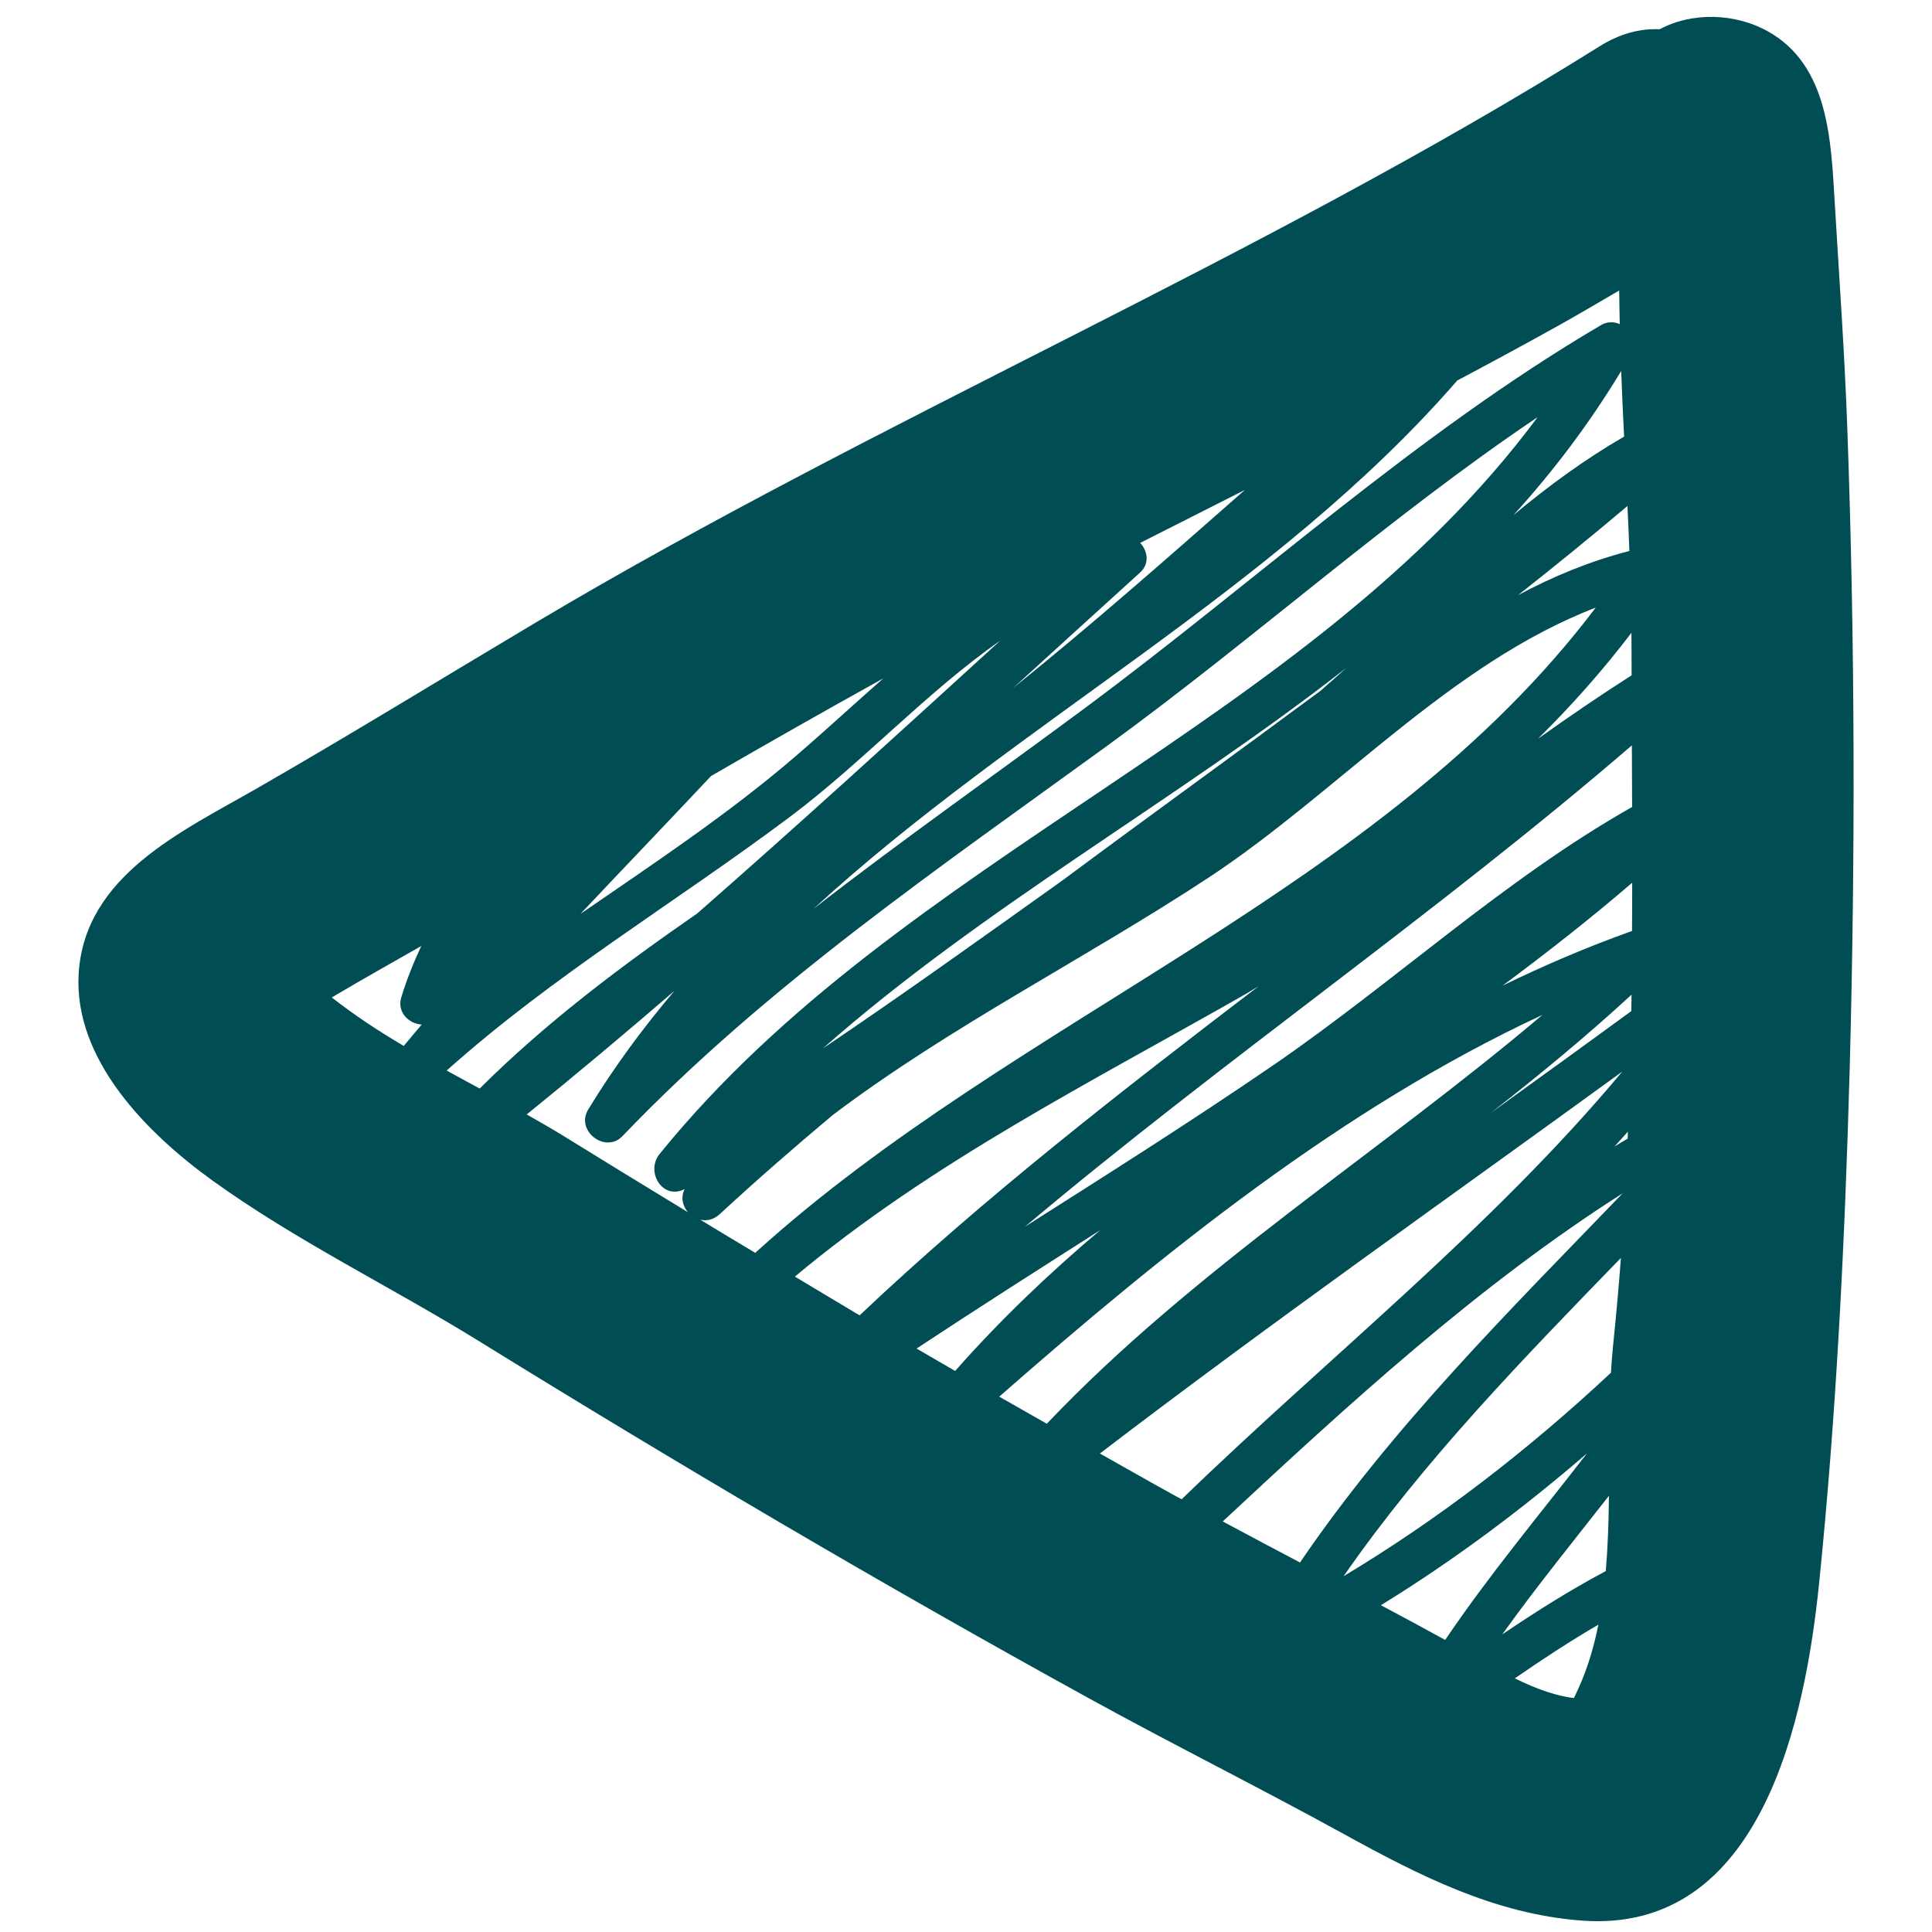<?xml version="1.0" encoding="utf-8"?>
<!-- Generator: Adobe Illustrator 15.0.0, SVG Export Plug-In . SVG Version: 6.00 Build 0)  -->
<!DOCTYPE svg PUBLIC "-//W3C//DTD SVG 1.1//EN" "http://www.w3.org/Graphics/SVG/1.1/DTD/svg11.dtd">
<svg version="1.1" id="Layer_1" xmlns="http://www.w3.org/2000/svg" xmlns:xlink="http://www.w3.org/1999/xlink" x="0px" y="0px"
	 width="295.701px" height="295.701px" viewBox="0 0 295.701 295.701" enable-background="new 0 0 295.701 295.701"
	 xml:space="preserve">
<g>
	<path d="M349.503-206.472c-0.283-2.536-0.926-5.341-2.561-7.346c-1.848-4.488-5.15-8.115-9.191-10.658
		c-0.088-0.204-0.32-0.363-0.564-0.346c-8.043-4.783-18.785-5.355-26.805-0.001c-5.971,3.988-9.162,10.707-10.111,17.65
		c-0.992,7.268,1.295,14.497,5.879,20.136c7.779,9.565,22.396,12.44,32.658,5.246c5.176-3.629,8.393-9.541,9.959-15.557
		C349.536-200.298,349.845-203.438,349.503-206.472z M324.874-182.927c0.32-0.244,0.637-0.496,0.941-0.758
		c-0.217,0.252-0.428,0.51-0.637,0.77C325.077-182.917,324.976-182.923,324.874-182.927z M322.657-183.146
		c0.344-0.282,0.686-0.566,1.021-0.856c-0.25,0.294-0.496,0.595-0.736,0.898C322.847-183.117,322.753-183.131,322.657-183.146z
		 M315.7-185.64c1.523-1.451,2.84-3.174,4.365-4.607c1.832-1.725,3.811-3.287,5.852-4.756c-0.754,0.154-1.502,0.228-2.217,0.159
		c-0.191,0.271-0.502,0.478-0.934,0.516c-0.078,0.006-0.15,0.026-0.225,0.038c-0.107,0.064-0.229,0.117-0.377,0.148
		c-0.596,0.125-1.01,0.138-1.494-0.268c-0.045-0.035-0.082-0.074-0.117-0.111c-0.186-0.016-0.363-0.03-0.547-0.037
		c-0.074-0.004-0.139-0.02-0.205-0.033c-0.52,0.448-1.033,0.898-1.539,1.362c-1.309,1.198-2.553,2.465-3.771,3.753
		c-0.547,0.578-1.08,1.222-1.637,1.842c-0.258-0.215-0.514-0.435-0.76-0.66c2.377-2.197,4.686-4.455,7.07-6.635
		c-0.283-0.31-0.383-0.759-0.281-1.16c-0.021-0.024-0.039-0.051-0.061-0.074c-0.512,0.424-1.021,0.848-1.527,1.279
		c0.479-0.467,0.955-0.938,1.432-1.407c-0.049-0.067-0.094-0.14-0.135-0.216c-0.141-0.254-0.215-0.498-0.238-0.734
		c-2.168,2.125-4.346,4.254-6.816,5.924c1.965-2.262,4.365-4.137,6.816-5.924c-0.162-1.562,1.949-2.717,3.205-3.141
		c0.785-0.264,1.568-0.449,2.355-0.592c2.695-2.167,5.414-4.309,8.166-6.408c-0.127-0.709-0.379-1.387-0.813-1.955
		c-3.094,2.931-6.203,5.849-9.592,8.416c-4.133,3.127-8.734,5.975-11.904,10.146c-0.242-0.3-0.473-0.608-0.695-0.921
		c4.693-2.742,8.293-6.985,12.502-10.37c3.145-2.528,6.275-5.084,9.525-7.472c-0.107-0.121-0.221-0.238-0.348-0.345
		c-0.145-0.124-0.295-0.236-0.451-0.34c-2.734,2.021-5.393,4.155-8.041,6.289c-3.758,3.023-7.16,6.742-11.084,9.617
		c0.764-0.793,1.539-1.574,2.33-2.336c0.332-0.298,0.66-0.605,0.979-0.922c4.912-4.59,10.279-8.678,15.652-12.745
		c-0.328-0.203-0.68-0.366-1.049-0.493c-2.848,2.155-5.689,4.318-8.459,6.561c2.342-2.295,5.162-4.232,7.785-6.165
		c0.195-0.145,0.393-0.285,0.59-0.426c-0.838-0.276-1.75-0.375-2.674-0.351c-6.559,5.266-12.861,10.846-18.764,16.844
		c-0.029,0.027-0.045,0.06-0.063,0.09c-0.271-0.518-0.518-1.047-0.74-1.588c4.041-2.087,7.277-5.779,10.504-8.94
		c-0.646,0.023-1.279-0.2-1.863-0.587c-2.428,1.848-4.836,3.726-7.152,5.708c-0.035,0.009-0.072,0.021-0.105,0.028
		c1.764-2.465,3.955-4.59,6.262-6.598c-0.223-0.241-0.438-0.501-0.633-0.775c-2.678,2.323-5.213,4.789-7.15,7.768
		c-0.186,0.284-0.004,0.649,0.289,0.749c-0.279,0.247-0.551,0.499-0.824,0.748c-0.006-0.012-0.01-0.023-0.012-0.037
		c-0.379-1.27-0.623-2.571-0.756-3.883c3.053-1.329,5.551-3.679,8.02-6.018c-0.643-1.1-1.045-2.318-1.076-3.283
		c-0.008-0.285,0.01-0.563,0.039-0.838c-2.428,1.99-4.818,4.021-7.025,6.256c0.055-0.685,0.135-1.369,0.248-2.046
		c2.334-1.672,4.639-3.388,6.941-5.102c0.561-2.116,2.225-3.84,4.186-4.876c1.943-1.024,4.125-1.648,6.34-1.833
		c1.518-1.262,3.068-2.479,4.695-3.585c0.67,0.135,1.334,0.301,1.986,0.496c-0.412,0.247-0.824,0.495-1.234,0.749
		c-1.313,0.747-2.623,1.508-3.922,2.282c0.689,0.006,1.375,0.056,2.057,0.15c0.914-0.606,1.838-1.198,2.771-1.772
		c0.568-0.318,1.135-0.635,1.701-0.951c0.234,0.087,0.467,0.176,0.699,0.271c-1.418,0.875-2.844,1.737-4.268,2.603
		c0.846,0.168,1.674,0.411,2.471,0.725c1.219-0.818,2.434-1.636,3.633-2.479c0.563,0.294,1.113,0.613,1.646,0.956
		c-0.197,0.142-0.395,0.285-0.592,0.427c-0.965,0.665-1.947,1.305-2.941,1.933c0.836,0.478,1.625,1.049,2.344,1.722
		c1.035-0.778,2.076-1.548,3.119-2.313c0.086-0.062,0.143-0.135,0.18-0.213c0.328,0.279,0.646,0.568,0.957,0.867
		c-0.139-0.061-0.299-0.071-0.449,0.005c-1.184,0.6-2.359,1.242-3.529,1.918c0.172,0.172,0.342,0.348,0.51,0.532
		c0.207,0.233,0.406,0.482,0.602,0.742c1.02-0.787,2.035-1.58,3.045-2.38c0.184-0.145,0.209-0.333,0.141-0.497
		c0.324,0.331,0.635,0.672,0.934,1.027c-0.473,0.227-1.207,0.643-2.219,1.244c-0.547,0.325-1.084,0.664-1.623,1.003
		c0.258,0.379,0.494,0.78,0.709,1.198c0.51-0.468,1.023-0.932,1.541-1.389c0.885-0.781,1.504-1.355,1.855-1.729
		c0.264,0.333,0.516,0.675,0.756,1.027c-0.045,0.014-0.09,0.033-0.135,0.063c-0.402,0.266-0.791,0.546-1.176,0.832
		c-0.852,0.604-1.693,1.22-2.537,1.834c0.18,0.399,0.344,0.81,0.48,1.229c0.838-0.773,1.703-1.516,2.617-2.2
		c0.379-0.268,0.756-0.537,1.137-0.802c0.057-0.041,0.102-0.087,0.137-0.136c0.137,0.231,0.268,0.466,0.395,0.705
		c-0.77,0.497-1.695,1.14-2.604,1.814c-0.508,0.375-1.018,0.748-1.523,1.122c0.168,0.591,0.299,1.194,0.383,1.798
		c0.605-0.684,1.057-1.52,1.768-2.108c0.916-0.759,1.635-1.373,2.197-1.87c0.037,0.227,0.105,0.447,0.203,0.659
		c-0.068,0.025-0.137,0.068-0.199,0.135c-1.158,1.205-2.32,2.396-3.492,3.571c-0.133,0.118-0.27,0.231-0.4,0.347
		c0.037,0.517,0.037,1.032,0.002,1.538c0.455-0.454,0.912-0.909,1.363-1.368c1.152-1.043,2.248-2.151,3.258-3.357
		c0.008-0.01,0.014-0.021,0.023-0.032c0.076,0.225,0.146,0.452,0.215,0.681c0.061,0.198,0.133,0.38,0.219,0.544
		c-0.408,0.267-0.924,0.655-1.533,1.18c-1.213,1.039-2.422,2.083-3.635,3.12c-0.375,2.393-1.689,4.493-4.314,5.526
		c-0.289,0.114-0.584,0.21-0.881,0.296c-1.318,1.184-2.707,2.284-4.168,3.326c-0.342,0.242-0.688,0.484-1.035,0.727
		c-0.137,0.221-0.355,0.402-0.684,0.488c-0.01,0.004-0.02,0.006-0.029,0.008c-3.576,2.486-7.297,5.096-9.303,9.028
		c-0.213,0.421,0.254,1.035,0.709,0.708c0.289-0.211,0.574-0.432,0.861-0.647c-0.393,0.485-0.754,0.99-1.082,1.513
		C317.085-184.884,316.38-185.241,315.7-185.64z M313.796-186.896c0.262-0.219,0.529-0.432,0.789-0.653
		c-0.17,0.289-0.322,0.585-0.469,0.887C314.011-186.739,313.903-186.817,313.796-186.896z M315.267-186.611
		c1.014-1.816,2.598-3.317,4.152-4.673c1.104-0.961,2.268-1.848,3.451-2.707c-0.898,0.712-1.783,1.443-2.645,2.201
		C318.454-190.234,316.978-188.253,315.267-186.611z M310.772-189.61c1.012-0.593,1.967-1.27,2.881-1.999
		c-0.836,0.796-1.652,1.614-2.451,2.452C311.058-189.307,310.913-189.458,310.772-189.61z M307.937-193.472
		c0.045,0,0.092,0,0.139-0.014c0.447-0.117,0.883-0.27,1.309-0.445c-0.352,0.377-0.689,0.764-1.031,1.148
		C308.208-193.011,308.069-193.239,307.937-193.472z M310.265-195.576c2.141-2.113,4.33-4.177,6.563-6.192
		c-0.715,0.793-1.426,1.586-2.164,2.35C313.358-198.067,311.917-196.603,310.265-195.576z M306.833-197.032
		c0.641-0.585,1.291-1.16,1.949-1.727c0.479-0.158,0.941-0.373,1.389-0.624C309.118-198.498,308.019-197.694,306.833-197.032z
		 M305.214-203.809c0.588-0.223,1.148-0.49,1.691-0.793c-0.559,0.526-1.115,1.056-1.67,1.585
		C305.226-203.281,305.214-203.545,305.214-203.809z M307.349-206.12c1.426-1.356,2.91-2.648,4.418-3.91
		c-0.084,0.082-0.168,0.163-0.25,0.244C310.22-208.52,308.87-207.174,307.349-206.12z M307.386-213.478
		c3.084-1.055,5.652-3.37,8.447-4.993c1.658-0.964,3.289-1.977,4.934-2.962c-2.068,1.646-4.115,3.318-6.215,4.926
		c-2.893,2.215-5.922,4.271-8.559,6.783C306.343-211.015,306.812-212.271,307.386-213.478z M325.909-223.279
		c-2.252,1.369-4.445,2.827-6.604,4.338c1.861-1.497,3.723-2.999,5.635-4.433C325.265-223.35,325.589-223.317,325.909-223.279z
		 M322.034-223.394c-1.428,0.82-2.834,1.68-4.24,2.537c0.885-0.822,1.764-1.653,2.711-2.383
		C321.011-223.31,321.522-223.362,322.034-223.394z M336.151-219.339c0.135,0.098,0.271,0.199,0.404,0.3
		c-1.236,0.672-2.465,1.358-3.686,2.057c0.801-0.577,1.598-1.156,2.396-1.735C335.563-218.922,335.858-219.129,336.151-219.339z
		 M344.151-207.35c0.078,0.359,0.146,0.721,0.205,1.083c0.006,0.036,0.008,0.072,0.016,0.107c-0.375,0.25-0.914,0.676-1.627,1.293
		c-1.043,0.906-2.094,1.802-3.146,2.691C341.212-203.832,342.733-205.561,344.151-207.35z M327.729-193.477
		c-0.148,0.104-0.297,0.21-0.443,0.315c4.49-4.107,8.857-8.367,13.709-12.035C337.06-200.796,332.509-196.887,327.729-193.477z
		 M343.743-208.829c0.043,0.12,0.078,0.242,0.117,0.363c-0.047,0.016-0.096,0.036-0.148,0.07c-1.631,1.082-3.197,2.245-4.723,3.458
		c1-1.027,2.025-2.035,3.109-2.99c0.559-0.492,0.988-0.917,1.299-1.265c0.096,0.09,0.201,0.168,0.309,0.238
		C343.72-208.912,343.733-208.866,343.743-208.829z M320.505-183.606c-0.174-0.049-0.348-0.1-0.52-0.152
		c0.686-0.719,1.342-1.471,2.01-2.185c-0.068-0.037-0.139-0.072-0.207-0.112c-0.234-0.144-0.434-0.299-0.604-0.465
		c-0.734,0.813-1.473,1.644-2.248,2.408c-0.057-0.021-0.115-0.042-0.172-0.063c0.604-0.949,1.326-1.834,2.139-2.663
		c-0.408-0.542-0.539-1.16-0.449-1.761c-0.215,0.174-0.428,0.352-0.645,0.521c0.229-0.285,0.465-0.563,0.711-0.834
		c0.275-0.979,1.131-1.863,2.324-2.225c0.014-0.003,0.021-0.006,0.037-0.01c1.201-1,2.484-1.92,3.771-2.812
		c-0.961,0.88-1.934,1.749-2.916,2.606c1.209-0.234,2.48-0.246,3.689-0.121c0.533,0.055,1.215,0.084,1.832,0.227
		c4.842-4.185,10.141-7.95,14.217-12.891c0.414-0.502,0.742-0.921,0.984-1.26c0.037,0.431,0.055,0.867,0.051,1.306
		c-4.096,3.507-8.135,7.097-12.178,10.661c-0.867,0.764-1.719,1.549-2.561,2.343c0.141,0.056,0.273,0.116,0.393,0.192
		c0.211,0.094,0.367,0.249,0.477,0.432c0.502-0.477,1.008-0.951,1.518-1.42c3.555-3.269,7.225-6.456,10.898-9.608
		c-3.213,4.527-7.908,7.713-12.363,11.141c0.063,0.128,0.105,0.264,0.121,0.404c0.203,0.337,0.324,0.675,0.379,1.006
		c0.072-0.064,0.143-0.133,0.211-0.196c2.203-1.958,4.486-3.841,6.838-5.628c-2.275,2.034-4.707,3.908-7.043,5.879
		c0.082,0.576-0.045,1.13-0.352,1.617c0.723-0.634,1.459-1.253,2.205-1.864c-0.785,0.692-1.568,1.385-2.355,2.076
		c-0.242,0.319-0.566,0.602-0.959,0.838c-0.262,0.229-0.52,0.459-0.785,0.685c0.211-0.201,0.426-0.398,0.639-0.597
		c-0.232,0.128-0.484,0.24-0.758,0.333c-1.471,0.5-3.439,0.751-5.152,0.428c-0.424,0.373-0.854,0.742-1.283,1.105
		c0.311-0.399,0.635-0.787,0.963-1.172c-0.369-0.088-0.721-0.205-1.053-0.354c-0.594,0.711-1.158,1.447-1.697,2.209
		C320.577-183.589,320.54-183.598,320.505-183.606z M342.298-194.406c-1.238,0.948-2.406,1.982-3.543,3.058
		c1.234-1.365,2.479-2.715,3.896-3.887C342.538-194.956,342.421-194.681,342.298-194.406z M343.313-197.048
		c-1.447,0.875-2.828,1.834-4.166,2.848c1.416-1.268,2.768-2.602,3.984-4.072c0.313-0.381,0.57-0.699,0.779-0.967
		C343.743-198.499,343.546-197.768,343.313-197.048z M338.017-192.017c-0.789,0.869-1.582,1.742-2.424,2.576
		c-2.166,2.143-4.484,4.121-6.648,6.255c-0.473,0.081-0.947,0.144-1.424,0.188C331.087-185.923,334.431-189.126,338.017-192.017z
		 M330.868-183.627c0.947-0.899,1.912-1.783,2.875-2.667c-0.748,0.828-1.504,1.68-2.293,2.489
		C331.259-183.742,331.063-183.683,330.868-183.627z M333.685-184.705c0.33-0.362,0.66-0.724,0.986-1.077
		c1.369-1.485,2.783-2.988,4.271-4.412c-1.633,1.711-3.238,3.446-4.773,5.244C334.011-184.866,333.847-184.784,333.685-184.705z
		 M344.187-200.622c-0.031,0.182-0.064,0.361-0.098,0.543c-0.324,0.166-0.842,0.495-1.584,0.993
		c-0.021,0.015-0.041,0.03-0.063,0.044c0.672-0.775,1.299-1.596,1.875-2.46C344.278-201.205,344.233-200.91,344.187-200.622z
		 M318.47-222.844c-0.771,0.691-1.518,1.416-2.275,2.114c-2.283,2.103-5.066,3.741-7.783,5.328c0.182-0.3,0.365-0.597,0.563-0.889
		C311.308-219.767,314.704-221.893,318.47-222.844z"/>
	<path d="M326.03-197.507c0.965-0.242,1.563,0.637,1.461,1.396c0.006-0.004,0.012-0.008,0.02-0.013
		c1.625-1.116,3.199-2.3,4.748-3.521c-1.354,0.353-2.738,0.455-4.129,0.551C327.442-198.552,326.739-198.025,326.03-197.507z"/>
	<path d="M327.302-199.034c-1.104,0.383-2.18,0.805-3.131,1.434c0.037-0.007,0.074-0.012,0.111-0.018
		c0.467-0.085,0.836,0.042,1.094,0.273c0.076-0.02,0.154-0.04,0.232-0.06c0.641-0.555,1.285-1.102,1.93-1.647
		C327.458-199.046,327.382-199.041,327.302-199.034z"/>
	<path d="M326.989-201.391c0.021-0.018,0.045-0.036,0.066-0.054c1.688-1.291,3.393-2.561,5.1-3.823
		c0.01-0.063,0.018-0.125,0.021-0.19c0.035-0.603,0.021-1.233-0.08-1.842c-1.842,1.792-3.74,3.482-5.75,5.106
		c-0.455,0.348-0.904,0.703-1.355,1.053c0.619-0.083,1.24-0.146,1.867-0.203C326.901-201.36,326.946-201.376,326.989-201.391z"/>
	<path d="M318.405-206.604c0.105,0.185,0.148,0.398,0.146,0.611c2.02-1.855,4.223-3.536,6.529-5.096
		c-0.963,0.132-1.895,0.372-2.711,0.659C321.19-210.016,317.354-208.452,318.405-206.604z"/>
</g>
<path fill="#004D54" d="M282.743,65.688c-0.406-11.451-1.229-22.933-1.911-34.382c-0.583-9.542-0.817-21.3-10.332-26.555
	c-4.881-2.697-11.442-2.975-16.471-0.276c-2.913-0.129-6.038,0.623-9.209,2.616C192.418,39.875,134.974,63.746,81.856,95.368
	c-14.186,8.441-28.238,17.085-42.557,25.311c-11.381,6.541-26.333,13.318-27.257,28.307c-0.811,13.256,10.597,24.573,20.471,31.694
	c12.768,9.21,27.309,16.25,40.704,24.529c30.67,18.959,61.725,37.26,93.299,54.642c12.965,7.141,26.224,13.737,39.19,20.87
	c11.545,6.349,23.003,12.213,36.327,13.229c27.715,2.135,34.31-31.233,36.392-51.661c2.642-25.864,3.956-52.59,4.673-78.55
	C283.978,131.161,283.921,98.264,282.743,65.688z M245.775,240.457c-5.464,2.905-10.711,6.217-15.851,9.699
	c5.19-7.255,10.83-14.194,16.33-21.219C246.219,232.798,246.091,236.659,245.775,240.457z M211.352,245.686
	c11.128-6.836,21.635-14.699,31.544-23.242c-7.317,9.457-15.01,18.647-21.705,28.554
	C217.928,249.206,214.655,247.434,211.352,245.686z M187.146,232.861c19.175-17.864,39.007-36.076,61.213-50.224
	c-17.421,18.066-35.266,35.766-49.387,56.51C195.021,237.064,191.076,234.977,187.146,232.861z M121.661,195.388
	c20.958-17.535,45.416-29.803,69.041-43.272c0.652-0.374,1.28-0.79,1.938-1.175c-21.002,16.051-41.88,32.217-61.073,50.379
	C128.262,199.363,124.965,197.362,121.661,195.388z M249.118,174.271c-0.672,0.398-1.355,0.796-2.013,1.208
	c0.688-0.761,1.366-1.512,2.05-2.271C249.136,173.563,249.124,173.915,249.118,174.271z M249.087,77.449
	c0.118,2.296,0.209,4.586,0.296,6.881c-5.977,1.547-11.646,3.864-17.055,6.773C237.989,86.647,243.571,82.097,249.087,77.449z
	 M249.713,99.089c0,1.425,0,2.852,0.013,4.269c-4.862,3.109-9.637,6.364-14.332,9.71c5.096-5.032,9.882-10.41,14.302-16.21
	C249.695,97.599,249.713,98.347,249.713,99.089z M249.802,123.514c-19.567,11.057-36.502,26.896-54.971,39.551
	c-12.445,8.533-25.213,16.585-37.956,24.688c30.207-25.43,62.946-47.875,92.889-73.674
	C249.788,117.219,249.788,120.368,249.802,123.514z M249.813,135.103c0,2.463,0,4.926-0.025,7.387
	c-6.748,2.405-13.337,5.214-19.813,8.369C236.767,145.81,243.422,140.602,249.813,135.103z M249.682,154.754
	c-7.135,5.213-14.295,10.388-21.461,15.552c7.389-5.772,14.604-11.723,21.492-18.065
	C249.713,153.077,249.695,153.918,249.682,154.754z M248.579,66.822c-6.032,3.487-11.617,7.584-16.944,12.024
	c6.102-6.714,11.638-14.022,16.495-22.068C248.244,60.124,248.409,63.474,248.579,66.822z M202.096,105.74
	c-13.127,9.725-26.407,19.297-39.518,29.037c-12.158,8.671-24.275,17.357-36.633,25.693c24.625-21.743,54.25-38.007,80.09-58.228
	C204.731,103.42,203.427,104.588,202.096,105.74z M110.159,185.829c5.635-5.206,11.42-10.243,17.294-15.168
	c18.053-13.633,38.519-23.832,57.517-36.331c19.668-12.942,36.949-32.758,59.262-41.33c-32.842,43.476-88.585,62.507-128.415,98.55
	c-0.075,0.063-0.126,0.147-0.195,0.217c-2.823-1.691-5.653-3.381-8.45-5.09C108.133,186.903,109.208,186.708,110.159,185.829z
	 M168.389,188.283c-7.867,6.648-15.325,13.757-22.2,21.548c-1.955-1.139-3.938-2.277-5.906-3.43
	C149.584,200.262,158.989,194.273,168.389,188.283z M236.069,155.34c-25.033,21.195-53.209,38.75-75.852,62.57
	c-2.425-1.38-4.861-2.761-7.28-4.146C178.056,191.729,205.521,169.533,236.069,155.34z M248.307,164.002
	c-20.053,24.018-45,43.717-67.447,65.467c-0.457-0.247-0.919-0.481-1.362-0.735c-3.741-2.057-7.431-4.178-11.159-6.268
	C194.585,202.413,221.606,183.422,248.307,164.002z M246.889,205.935c-0.138,1.354-0.24,2.746-0.324,4.164
	c-12.557,11.736-26.2,22.321-40.923,31.146c12.317-17.726,27.408-33.21,42.449-48.717
	C247.75,196.994,247.357,201.465,246.889,205.935z M247.82,44.464c0,0.168,0.012,0.335,0.012,0.497
	c0.006,1.547,0.058,3.096,0.078,4.646c-0.862-0.383-1.908-0.42-2.894,0.165c-28.372,16.696-52.686,39.099-79.018,58.643
	c-13.795,10.233-27.912,20.129-41.471,30.672c31.057-28.552,70.633-48.748,98.51-80.849c5.24-2.779,10.438-5.59,15.622-8.479
	C241.729,48.037,244.773,46.253,247.82,44.464z M155.092,105.284c6.455-5.887,12.918-11.777,19.394-17.645
	c1.507-1.371,1.172-3.314,0.025-4.546c5.342-2.709,10.686-5.405,16.029-8.109C178.867,85.249,167.193,95.545,155.092,105.284z
	 M135.182,103.837c-4.57,4.017-9.027,8.141-13.541,12.018c-10.324,8.863-21.649,16.336-32.809,24.029
	c6.652-7.061,13.364-14.046,19.997-21.111C117.578,113.717,126.351,108.725,135.182,103.837z M61.417,152.659
	c-0.683,2.263,1.152,4.038,3.125,4.155c-0.929,1.087-1.835,2.18-2.747,3.275c-3.862-2.29-7.583-4.724-11.014-7.425
	c4.52-2.688,9.129-5.265,13.697-7.875C63.303,147.31,62.247,149.913,61.417,152.659z M120.921,125.006
	c11.076-8.296,20.812-19.009,32.181-26.962c-15.369,14.02-30.734,28.055-46.375,41.753c-11.75,8.138-23.143,16.693-33.309,26.808
	c-1.684-0.91-3.379-1.828-5.051-2.754C84.642,149.282,103.468,138.087,120.921,125.006z M80.617,170.573
	c7.654-6.205,15.186-12.515,22.624-18.933c-4.798,5.651-9.249,11.664-13.211,18.172c-1.994,3.254,2.621,6.823,5.253,4.065
	c21.978-22.982,48.482-41.055,74.102-59.675c22.396-16.279,43.005-34.895,65.96-50.363c-35.152,47.35-97.156,66.811-134.378,112.771
	c-2.228,2.733,0.457,7.133,3.823,5.382c-0.645,1.26-0.303,2.601,0.506,3.544c-6.335-3.861-12.671-7.723-18.983-11.634
	C84.459,172.764,82.552,171.662,80.617,170.573z M240.889,259.891c-0.646-0.069-1.97-0.252-4.292-1.013
	c-1.596-0.531-3.178-1.226-4.741-1.999c4.166-2.886,8.413-5.671,12.78-8.216C243.851,252.624,242.655,256.396,240.889,259.891z"/>
<path d="M422.511-208.19c-1.971-1.421-4.213-2.506-6.281-3.784c-4.729-2.924-9.52-5.748-14.391-8.429
	c-2.002-1.101-4.047-2.119-6.047-3.22c-1.781-0.979-3.549-1.882-5.604-2.041c-4.275-0.329-5.295,4.819-5.615,7.97
	c-0.408,3.991-0.609,8.114-0.719,12.118c-0.139,5.026-0.129,10.101,0.053,15.126c0.063,1.768,0.189,3.539,0.295,5.305
	c0.09,1.473,0.123,3.287,1.594,4.098c0.715,0.395,1.664,0.456,2.422,0.106c0.09-0.021,0.184-0.041,0.275-0.062
	c0.289-0.008,0.59-0.077,0.898-0.214c0.371-0.12,0.672-0.302,0.91-0.524c7.938-4.887,16.584-8.518,24.598-13.287
	c2.188-1.303,4.355-2.635,6.564-3.905c1.754-1.009,4.063-2.054,4.201-4.368C425.794-205.345,424.034-207.09,422.511-208.19z
	 M407.302-211.331c-6.074,2.714-11.33,6.805-16.857,10.457c5.08-3.903,10.77-7.018,15.695-11.135
	C406.526-211.783,406.913-211.559,407.302-211.331z M412.401-208.253c-2.725,1.338-5.346,2.909-7.865,4.624
	c2.266-1.686,4.449-3.48,6.467-5.479C411.472-208.825,411.937-208.538,412.401-208.253z M417.302-205.414
	c-5.256,2.961-9.758,7.109-14.799,10.405c-2.32,1.518-4.678,2.975-7.012,4.469c-1.313,0.676-2.621,1.362-3.916,2.071
	c7.428-6.686,17.014-10.794,24.277-17.738C416.335-205.944,416.819-205.682,417.302-205.414z M389.081-192.642
	c3.813-3.059,7.945-5.706,11.965-8.489c-0.492,0.368-0.98,0.738-1.465,1.114c-3.332,2.574-6.67,5.55-10.496,7.449
	C389.083-192.592,389.083-192.617,389.081-192.642z M389.284-187.72c-0.008-0.438-0.021-0.875-0.037-1.313
	c4.18-2.289,7.988-5.226,11.893-7.94c3.607-2.508,7.252-5,10.982-7.343C404.796-198.411,395.948-194.376,389.284-187.72z
	 M389.138-191.452c0.557-0.265,1.102-0.551,1.637-0.855c-0.543,0.391-1.082,0.787-1.621,1.185
	C389.149-191.233,389.144-191.343,389.138-191.452z M399.028-198.286c3.189-2.508,6.523-4.924,10.041-6.998
	c-3.93,3.028-8.031,5.824-12.117,8.64C397.647-197.193,398.339-197.745,399.028-198.286z M388.993-202.696
	c5.16-3.149,9.982-6.905,15.521-9.318c-4.953,3.954-10.568,7.034-15.527,10.971C388.987-201.594,388.989-202.145,388.993-202.696z
	 M389.024-204.958c0.004-0.131,0.006-0.263,0.01-0.395c3.666-2.122,7.145-4.574,10.814-6.686c-2.064,1.588-4.203,3.09-6.412,4.423
	C391.976-206.734,390.464-205.895,389.024-204.958z M388.989-198.706c4.725-2.965,9.162-6.395,13.965-9.208
	c-2.646,2.034-5.275,4.095-8.025,5.972c-1.947,1.327-4.008,2.559-5.934,3.952C388.993-198.229,388.991-198.468,388.989-198.706z
	 M409.511-210.007c-1.977,0.796-3.879,1.73-5.729,2.763c1.52-1.17,3.047-2.329,4.613-3.431
	C408.767-210.453,409.138-210.23,409.511-210.007z M400.192-210.989c1.102-0.846,2.18-1.716,3.236-2.596
	c0.305,0.174,0.605,0.354,0.91,0.53C402.915-212.443,401.54-211.745,400.192-210.989z M402.011-214.382
	c-4.197,2.113-8.041,4.843-12.055,7.278c3.672-2.618,7.658-4.826,11.004-7.867C401.312-214.775,401.659-214.579,402.011-214.382z
	 M389.118-207.76c0.008-0.188,0.02-0.374,0.027-0.56c1.34-0.681,2.662-1.397,3.969-2.142
	C391.769-209.578,390.423-208.695,389.118-207.76z M399.683-215.685c-2.033,1.311-4.088,2.592-6.178,3.81
	c1.852-1.309,3.631-2.708,5.24-4.317C399.058-216.023,399.37-215.855,399.683-215.685z M389.563-216.663
	c0.678-0.228,1.34-0.514,1.988-0.835c-0.678,0.527-1.35,1.062-2.016,1.604C389.542-216.15,389.552-216.407,389.563-216.663z
	 M395.054-218.146c-1.273,0.749-2.529,1.538-3.836,2.22c1.078-0.857,2.168-1.695,3.266-2.527
	C394.677-218.35,394.864-218.247,395.054-218.146z M392.86-219.339c-0.961,0.555-1.932,1.083-2.939,1.479
	c0.834-0.625,1.678-1.243,2.588-1.682C392.624-219.474,392.743-219.407,392.86-219.339z M389.526-214.021
	c2.309-0.907,4.361-2.317,6.516-3.537c-2.004,1.666-4.277,2.985-6.531,4.33C389.519-213.488,389.522-213.753,389.526-214.021z
	 M389.394-211.558c2.688-1.483,5.26-3.177,7.93-4.703c-2.441,2.286-5.229,4.15-8.047,5.977
	C389.31-210.708,389.351-211.133,389.394-211.558z M409.118-208.732c-6.117,5.66-13.529,9.686-20.084,14.813
	c-0.018-0.561-0.031-1.121-0.031-1.684c0-0.088-0.002-0.176-0.002-0.264C395.435-200.581,401.774-205.622,409.118-208.732z
	 M412.763-201.245c0.828-0.592,1.666-1.17,2.514-1.726c-0.029,0.026-0.055,0.051-0.084,0.077
	C414.392-202.334,413.581-201.786,412.763-201.245z M414.489-206.98c-4.746,2.84-9.322,5.983-13.873,9.116
	c-3.057,2.106-6.043,4.362-9.188,6.342c7.377-5.338,15.137-10.151,22.105-16.036c0.227,0.139,0.451,0.274,0.676,0.414
	C414.302-207.088,414.396-207.034,414.489-206.98z M390.362-220.409c0.1,0.012,0.303,0.038,0.664,0.156
	c0.125,0.042,0.25,0.092,0.375,0.145c-0.521,0.307-1.023,0.657-1.521,1.019C389.997-219.552,390.153-219.994,390.362-220.409z
	 M414.233-200.685c0.541-0.449,1.068-0.914,1.574-1.396c0.762-0.528,1.518-1.066,2.262-1.618c0.143,0.146,0.355,0.198,0.572,0.039
	c0.279-0.204,0.492-0.345,0.625-0.527c0.145,0.104,0.287,0.21,0.426,0.319c-1.01,0.598-2.041,1.16-3.051,1.758
	C415.839-201.634,415.036-201.159,414.233-200.685z"/>
<path d="M500.308-222.036c-0.063-1.347-1.105-2.676-2.568-2.606c-3.336,0.159-7.492-0.444-9.611,2.793
	c-2.137,3.263-1.137,7.147-1.063,10.845c-7.514-4.534-14.076-10.591-22.082-14.321c-1.473-0.688-3.342-0.167-3.789,1.557
	c-1.559,6.035-0.922,12.277-1.1,18.433c-0.209,7.092-0.549,14.063-0.023,21.161c0.154,2.066,2.045,3.115,3.898,2.25
	c5.184-2.422,9.6-6.121,14.223-9.433c1.957-1.404,3.887-2.856,5.861-4.239c1.057-0.742,2.211-1.521,3.447-2.001
	c-0.646,4.702-0.865,9.448-0.873,14.196c-0.006,1.462,1.154,2.523,2.566,2.604c3.033,0.174,5.992-0.688,9.023-0.515
	c1.08,0.061,2.309-0.818,2.514-1.904C503.161-196.073,500.899-209.122,500.308-222.036z M468.483-190.655
	c3.898-3.92,7.684-7.954,11.523-11.932c-2.111,2.682-4.449,5.206-6.26,8.08C471.995-193.222,470.261-191.905,468.483-190.655z
	 M468.397-217.519c-0.967,0.682-1.994,1.304-3.061,1.845c0.016-0.579,0.045-1.156,0.084-1.733c0.414-0.39,0.834-0.775,1.252-1.165
	C467.253-218.23,467.831-217.879,468.397-217.519z M480.114-209.362c-5.672,4.718-10.037,10.729-15.236,15.924
	c0-0.23-0.006-0.461-0.006-0.69c3.855-5.913,10.693-9.723,14.258-15.921C479.456-209.82,479.784-209.59,480.114-209.362z
	 M483.194-207.32c-5.379,5.396-10.525,11.02-15.914,16.407c4.246-6.209,11.322-10.416,13.902-17.722
	C481.847-208.188,482.517-207.75,483.194-207.32z M465.36-208.5c0-0.181,0-0.361,0-0.542c1.043-0.694,2.094-1.378,3.143-2.063
	C467.433-210.263,466.364-209.415,465.36-208.5z M464.921-197.943c3.898-4.276,8.082-8.349,12.771-11.734
	c-3.396,5.271-9.039,8.858-12.811,13.813C464.892-196.558,464.901-197.251,464.921-197.943z M465.001-200.364
	c0.02-0.456,0.037-0.914,0.063-1.37c3.637-2.058,6.629-5.129,9.701-8.018C471.847-206.339,468.021-203.696,465.001-200.364z
	 M465.13-202.949c0.02-0.294,0.039-0.588,0.057-0.882c2.963-3.351,6.805-5.918,10.146-8.929c0.225,0.161,0.447,0.322,0.674,0.483
	C472.454-209.145,469.188-205.39,465.13-202.949z M465.284-205.436c0.006-0.112,0.016-0.224,0.018-0.336
	c0.232-0.113,0.459-0.237,0.682-0.359C465.749-205.902,465.515-205.671,465.284-205.436z M465.333-211.443
	c0.225-0.139,0.445-0.281,0.666-0.426c-0.223,0.202-0.443,0.405-0.664,0.61C465.335-211.321,465.335-211.382,465.333-211.443z
	 M465.315-213.327c-0.004-0.396-0.004-0.792,0-1.186c1.01-0.486,1.992-1.043,2.93-1.657
	C467.36-215.148,466.353-214.213,465.315-213.327z M464.892-192.001c5.148-4.988,9.412-10.846,14.773-15.616
	c-3.262,7.252-11.08,11.456-14.693,18.56C464.935-190.038,464.905-191.02,464.892-192.001z M477.776-211.006
	c-0.553,0.386-1.096,0.785-1.633,1.19c0.398-0.498,0.777-1.013,1.131-1.548C477.44-211.246,477.608-211.126,477.776-211.006z
	 M465.345-206.944c0-0.054,0-0.106,0.004-0.159c2.539-2.519,5.643-4.437,8.217-6.922c0.209,0.149,0.418,0.3,0.629,0.45
	C471.364-211.202,468.581-208.641,465.345-206.944z M466.646-211.121c1.602-1.46,3.297-2.823,4.791-4.392
	c0.289,0.199,0.58,0.396,0.867,0.598C470.458-213.591,468.552-212.36,466.646-211.121z M470.228-216.334
	c-0.52,0.416-1.039,0.831-1.563,1.241c0.434-0.47,0.846-0.957,1.221-1.465C469.999-216.483,470.112-216.409,470.228-216.334z
	 M465.558-218.947c0.012-0.084,0.021-0.169,0.031-0.254c0.053,0.029,0.104,0.056,0.154,0.084
	C465.683-219.06,465.62-219.003,465.558-218.947z M476.577-196.528c-0.145,0.1-0.287,0.201-0.432,0.303
	c2.631-3.515,5.848-6.655,7.934-10.544c0,0,0.002,0,0.002-0.001c0.619,0.38,1.244,0.75,1.879,1.109
	c-2.344,2.031-4.297,4.452-6.264,6.853C478.644-198.026,477.61-197.235,476.577-196.528z M491.825-186.028
	c0.006-0.363,0.012-0.725,0.021-1.087c0.688-0.435,1.371-0.876,2.043-1.327c-0.652,0.771-1.279,1.566-1.859,2.396
	C491.962-186.04,491.896-186.035,491.825-186.028z M491.886-188.364c0.002-0.063,0.002-0.131,0.006-0.195
	c1.672-1.815,3.41-3.585,4.826-5.586c-0.025,0.809-0.061,1.617-0.109,2.424C495.116-190.491,493.517-189.406,491.886-188.364z
	 M487.392-204.886c-0.057,0.045-0.109,0.09-0.164,0.136c0.033-0.058,0.061-0.118,0.092-0.175
	C487.343-204.912,487.366-204.898,487.392-204.886z M492.04-208.118c0.039-0.439,0.063-0.88,0.066-1.322
	c0.561-0.348,1.129-0.681,1.707-1.001C493.151-209.731,492.556-208.965,492.04-208.118z M491.501-204.949
	c0.977-1.036,2.072-1.96,3.252-2.776c-1.172,1.601-2.16,3.332-3.221,5.015c-0.342-0.275-0.764-0.459-1.271-0.515
	C490.681-203.796,491.097-204.367,491.501-204.949z M492.288-194.46c0.361-0.291,0.729-0.578,1.098-0.863
	c-0.383,0.412-0.762,0.826-1.137,1.244C492.261-194.206,492.274-194.333,492.288-194.46z M496.704-199.19
	c-1.205,0.986-2.459,1.916-3.697,2.863c1.236-1.671,2.479-3.337,3.617-5.073C496.657-200.663,496.687-199.927,496.704-199.19z
	 M496.53-203.19c-1.17,1.92-2.492,3.738-3.83,5.546c0-0.002,0.002-0.003,0.002-0.006c0.115-0.288,0.17-0.6,0.129-0.926
	c-0.055-0.438-0.109-0.876-0.164-1.313c1.123-1.334,2.432-2.604,3.855-3.432C496.524-203.276,496.528-203.233,496.53-203.19z
	 M492.347-201.555c-0.002-0.007-0.002-0.014-0.008-0.021c0.041-0.044,0.082-0.088,0.123-0.132
	C492.423-201.657,492.386-201.606,492.347-201.555z M496.233-207.459c-0.656,0.809-1.338,1.591-2.035,2.36
	c0.619-0.974,1.271-1.924,2-2.818C496.21-207.765,496.222-207.612,496.233-207.459z M496.048-209.753
	c-1.029,0.582-2.016,1.233-2.939,1.955c-0.006-0.019-0.014-0.034-0.02-0.053c0.789-1.222,1.77-2.255,2.848-3.21
	C495.974-210.626,496.011-210.189,496.048-209.753z M496.743-197.382c0,0.209,0,0.418,0,0.627c-1.301,1.26-2.646,2.477-4.008,3.672
	C494.028-194.55,495.401-195.954,496.743-197.382z M495.231-203.71c0.404-0.576,0.793-1.164,1.15-1.77
	c0.021,0.342,0.047,0.684,0.068,1.026C496.032-204.237,495.628-203.988,495.231-203.71z M495.802-212.652
	c-0.201,0.102-0.4,0.205-0.602,0.308c0.199-0.16,0.395-0.323,0.584-0.487C495.79-212.771,495.796-212.712,495.802-212.652z
	 M495.536-215.863c-0.852,0.48-1.709,0.949-2.57,1.405c0.84-0.835,1.672-1.676,2.484-2.538
	C495.479-216.618,495.509-216.24,495.536-215.863z M492.397-217.853c0.459-0.471,0.977-1.038,1.545-1.537
	c0.445-0.028,0.891-0.037,1.338-0.042c0.002,0.014,0.002,0.029,0.002,0.043c-1.068,0.733-2.158,1.436-3.273,2.091
	c0.006-0.057,0.016-0.112,0.025-0.168C492.155-217.593,492.274-217.726,492.397-217.853z M494.813-217.829
	c-0.957,1.022-1.945,2.013-2.941,3c-0.008-0.403,0-0.803,0.02-1.203C492.888-216.594,493.858-217.199,494.813-217.829z
	 M491.964-212.783c1.238-0.618,2.457-1.271,3.664-1.945c0.018,0.213,0.035,0.426,0.053,0.638c-1.129,1.039-2.387,1.961-3.619,2.908
	C492.034-211.716,491.999-212.25,491.964-212.783z M485.28-203.62c-0.666,0.872-1.426,1.685-2.201,2.487
	c-0.09,0.054-0.18,0.107-0.27,0.163C483.601-201.884,484.421-202.773,485.28-203.62z M488.44-204.403
	c0.379,0.108,0.77,0.133,1.145,0.083c-0.283,0.363-0.555,0.738-0.811,1.123c-0.789,0.076-1.551,0.241-2.289,0.477
	C487.116-203.304,487.769-203.866,488.44-204.403z M492.013-191.089c1.131-0.973,2.254-1.957,3.355-2.961
	c-1.041,1.377-2.223,2.656-3.408,3.932C491.976-190.442,491.993-190.766,492.013-191.089z M496.206-187.521
	c-0.439,0.404-0.895,0.795-1.357,1.17c-0.479,0.05-0.959,0.105-1.438,0.16c0.938-1.252,1.977-2.426,3.047-3.576
	C496.39-189.017,496.306-188.268,496.206-187.521z"/>
</svg>
